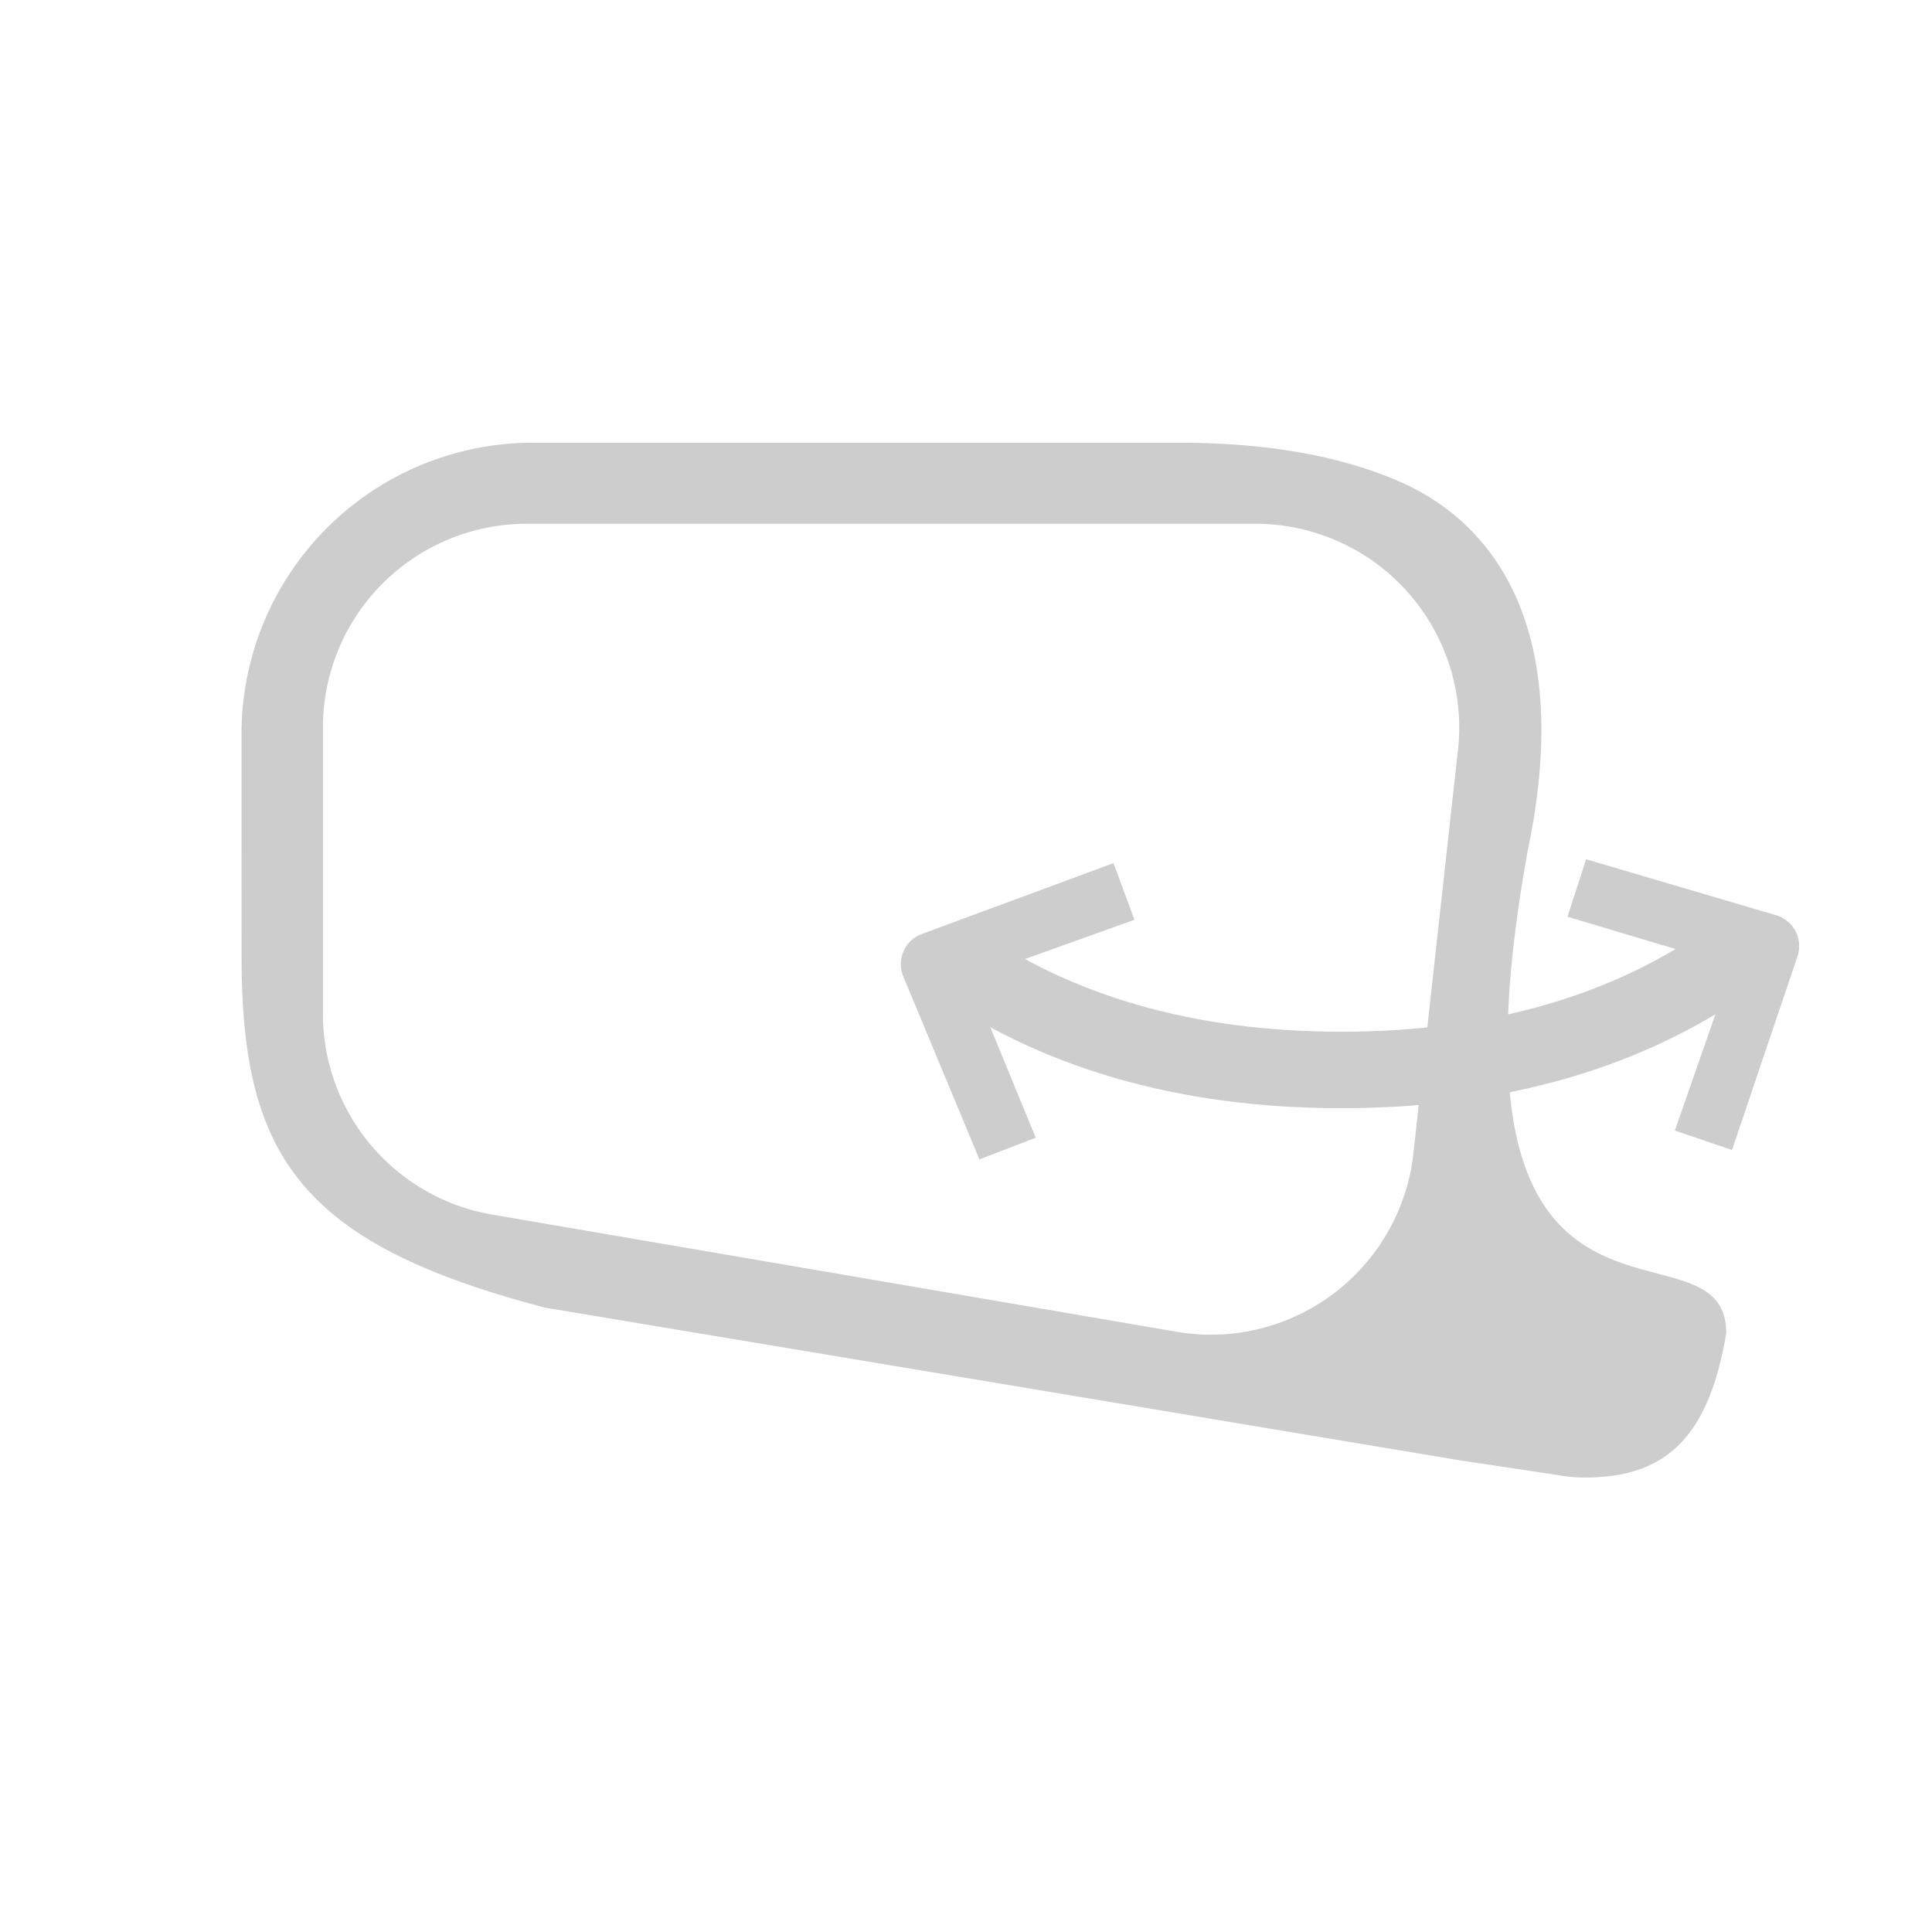 <?xml version="1.0" standalone="no"?><!DOCTYPE svg PUBLIC "-//W3C//DTD SVG 1.1//EN" "http://www.w3.org/Graphics/SVG/1.1/DTD/svg11.dtd"><svg t="1718870137286" class="icon" viewBox="0 0 1024 1024" version="1.1" xmlns="http://www.w3.org/2000/svg" p-id="25562" xmlns:xlink="http://www.w3.org/1999/xlink" width="200" height="200"><path d="M289.259 693.163C158.08 659.008 128 611.669 128.043 506.709L128 389.141a154.453 154.453 0 0 1 150.869-154.453l3.541-0.043H617.387c20.267 0 75.2-0.747 124.096 20.459 48.875 21.184 93.291 76.117 68.288 195.563-52.608 289.963 105.173 187.669 105.173 255.915-9.387 55.829-32.384 76.544-75.029 76.544-4.843 0-9.685-0.448-14.443-1.365l-50.837-7.616-485.355-81.003z m376.171-415.552H279.147a108.011 108.011 0 0 0-107.989 108.032v151.637a108.011 108.011 0 0 0 88.576 106.283l362.667 62.08a107.989 107.989 0 0 0 126.507-92.373l23.616-213.76a108.032 108.032 0 0 0-107.093-121.899z" p-id="25563" fill="#cdcdcd"></path><path d="M710.997 587.371c-86.869 0-160.96-21.632-220.331-64.277L514.987 490.667c52.245 37.269 118.144 56.171 196.011 56.171 77.867 0 143.765-18.901 196.011-56.171l24.341 32.427c-59.371 42.645-133.461 64.277-220.352 64.277" p-id="25564" fill="#cdcdcd"></path><path d="M840.704 455.445l100.693 29.653a17.067 17.067 0 0 1 11.52 21.163l-34.923 103.253-30.293-10.304L918.144 512l-87.36-26.133 9.899-30.421zM519.104 614.507l-40.32-96.917a17.067 17.067 0 0 1 9.173-22.315l102.229-37.803 11.093 30.037-86.976 31.189 34.667 84.331-29.867 11.477z" p-id="25565" fill="#cdcdcd"></path></svg>